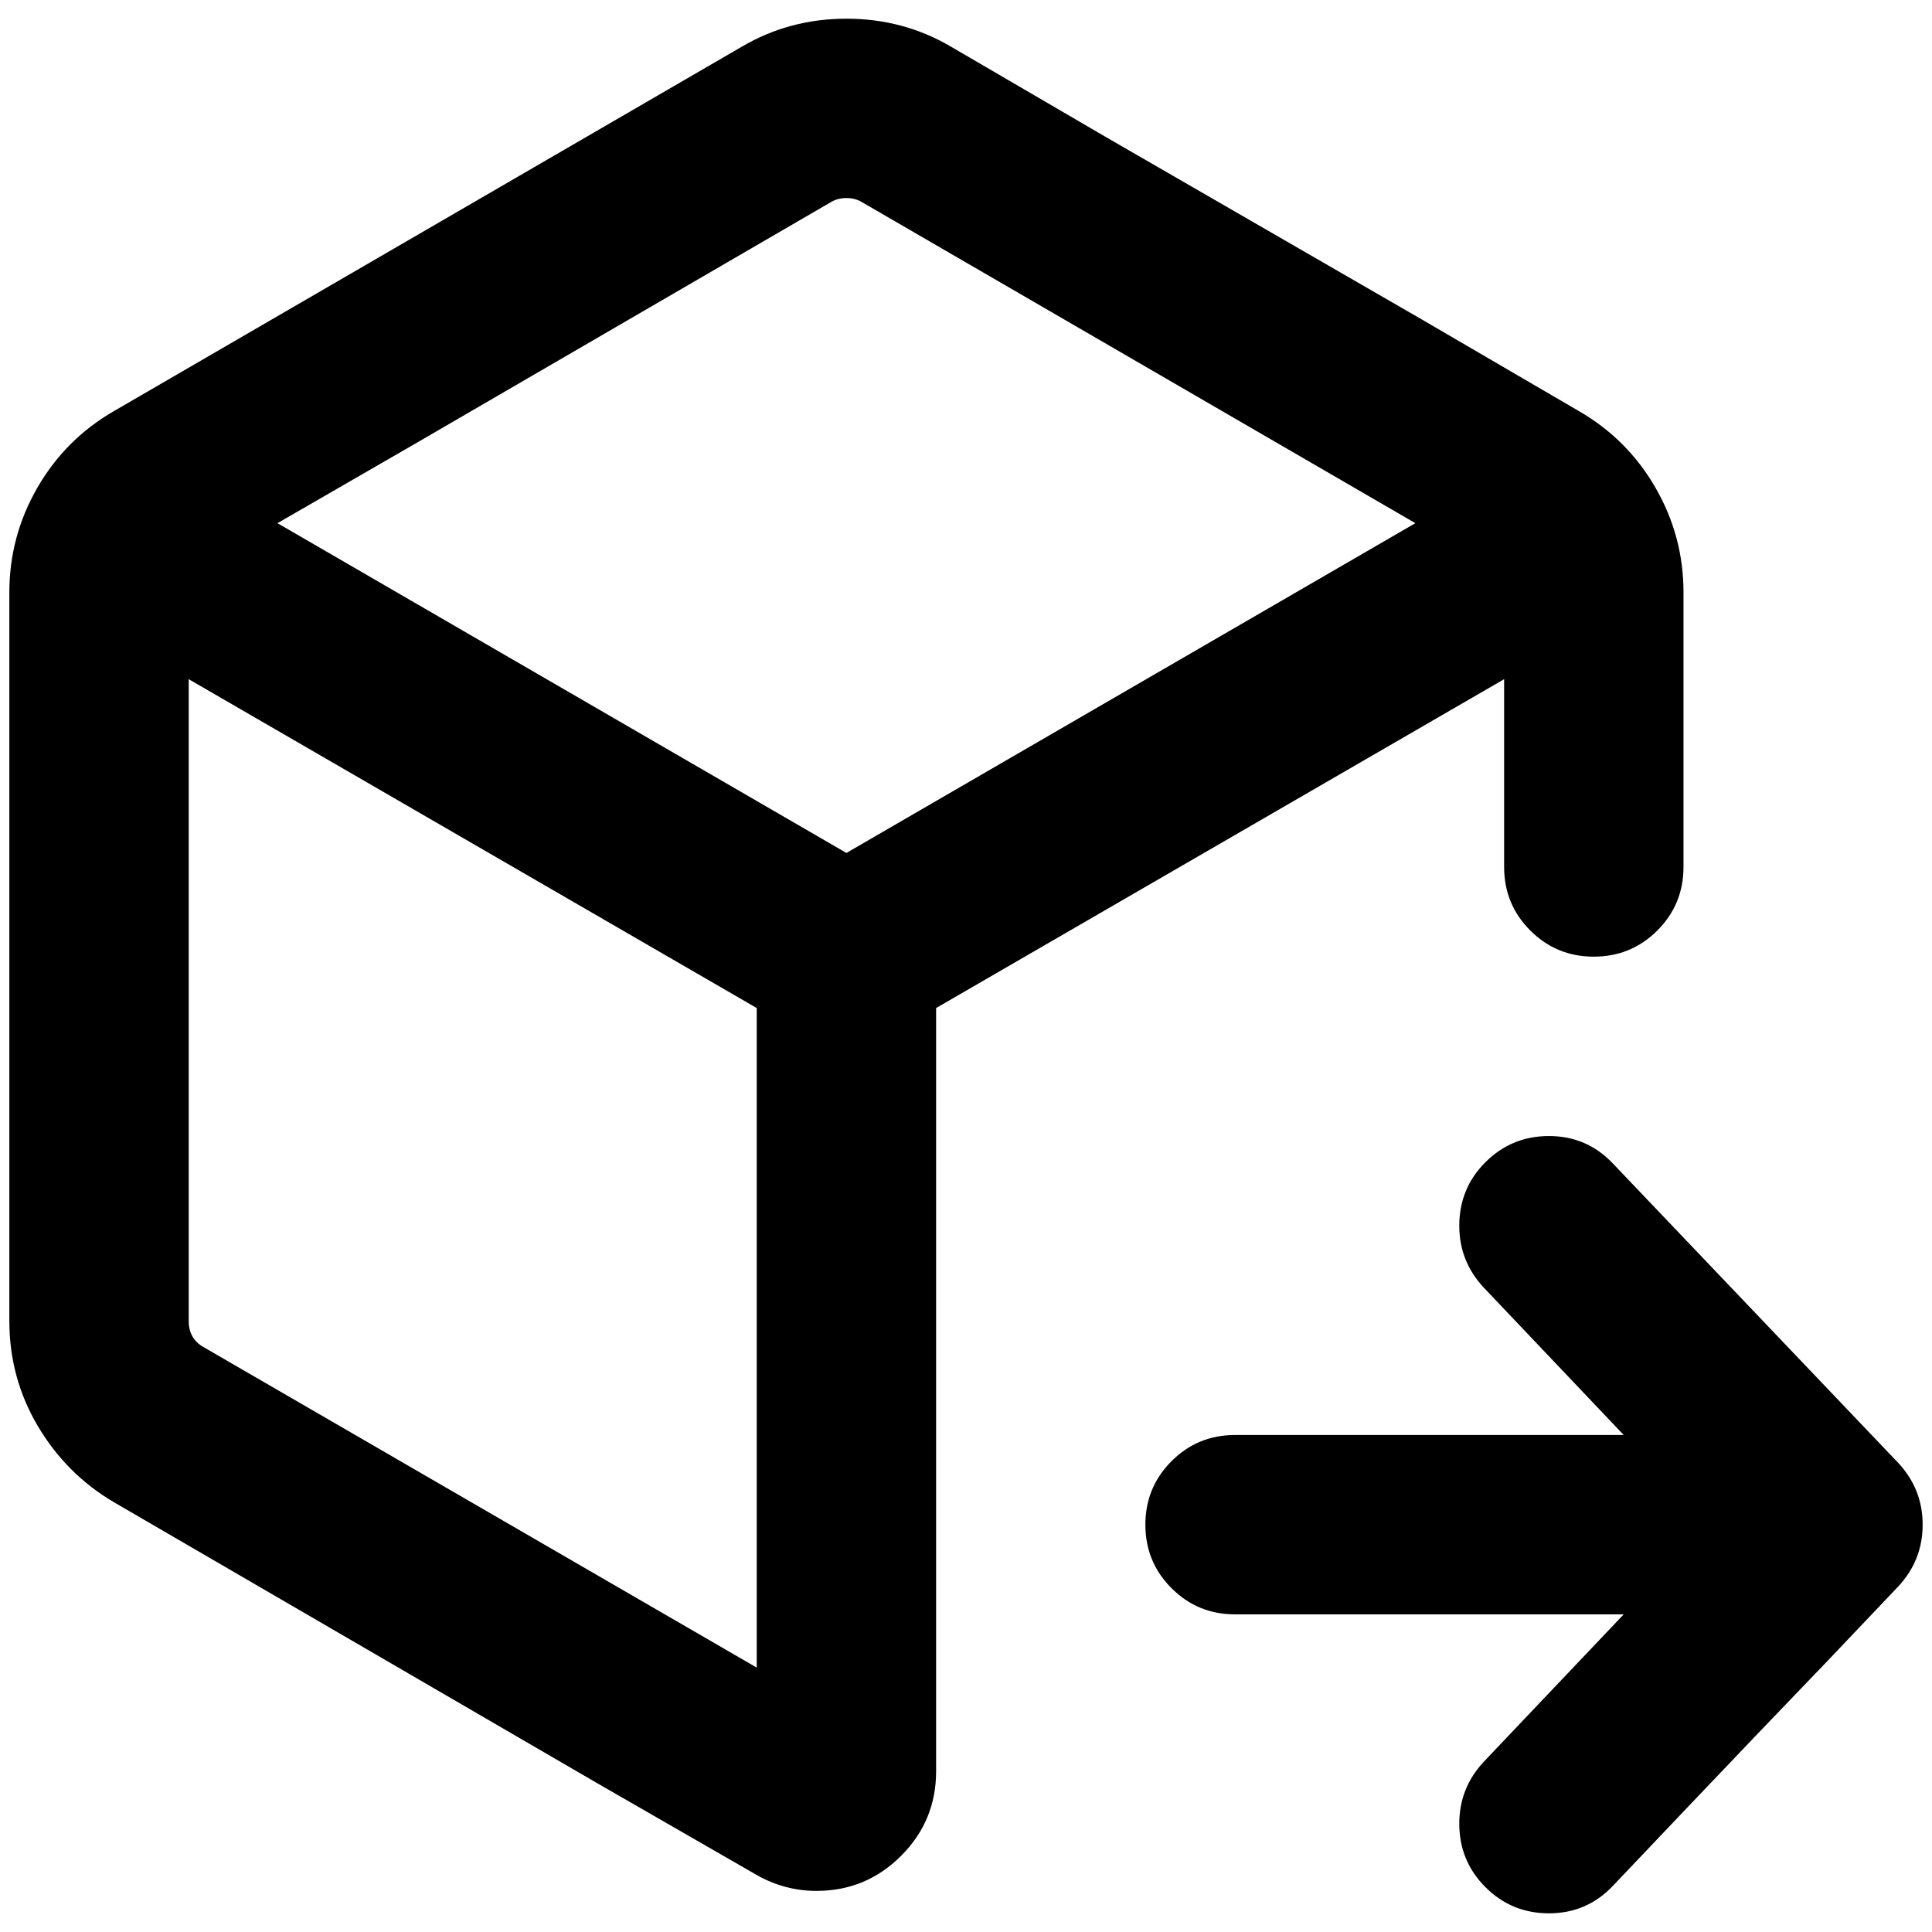 <?xml version="1.0" standalone="no"?>
<!DOCTYPE svg PUBLIC "-//W3C//DTD SVG 1.1//EN" "http://www.w3.org/Graphics/SVG/1.1/DTD/svg11.dtd" >
<svg xmlns="http://www.w3.org/2000/svg" xmlns:xlink="http://www.w3.org/1999/xlink" version="1.1" width="2048" height="2048" viewBox="-10 0 2068 2048">
   <path fill="currentColor"
d="M784 40q51 -30 112 -30t112 30l168 98l336 194l168 98q52 30 82 82t30 112v294q0 40 -28 68t-68 28t-68 -28t-28 -68v-201l-608 352v817q0 53 -37.5 90.5t-90.5 37.5q-34 0 -64 -17l-172 -99l-344 -200l-172 -100q-51 -30 -81.5 -81.5t-30.5 -112.5v-780q0 -60 30 -112
t82 -82zM912 206q-7 -4 -16 -4t-16 4l-148 86l-296 172l-149 86l609 353l609 -353zM192 1404q0 19 16 28l592 343v-706l-608 -352v687zM1578 1876l150 -158h-416q-40 0 -68 -28t-28 -68t28 -68t68 -28h416l-150 -158q-26 -28 -26 -66q0 -40 28 -68t68 -28q41 0 69 30
l305 320q26 28 26 66t-26 66l-76 80q-77 80 -153 160l-76 80q-28 30 -69 30q-40 0 -68 -28t-28 -68q0 -38 26 -66z" />
</svg>
